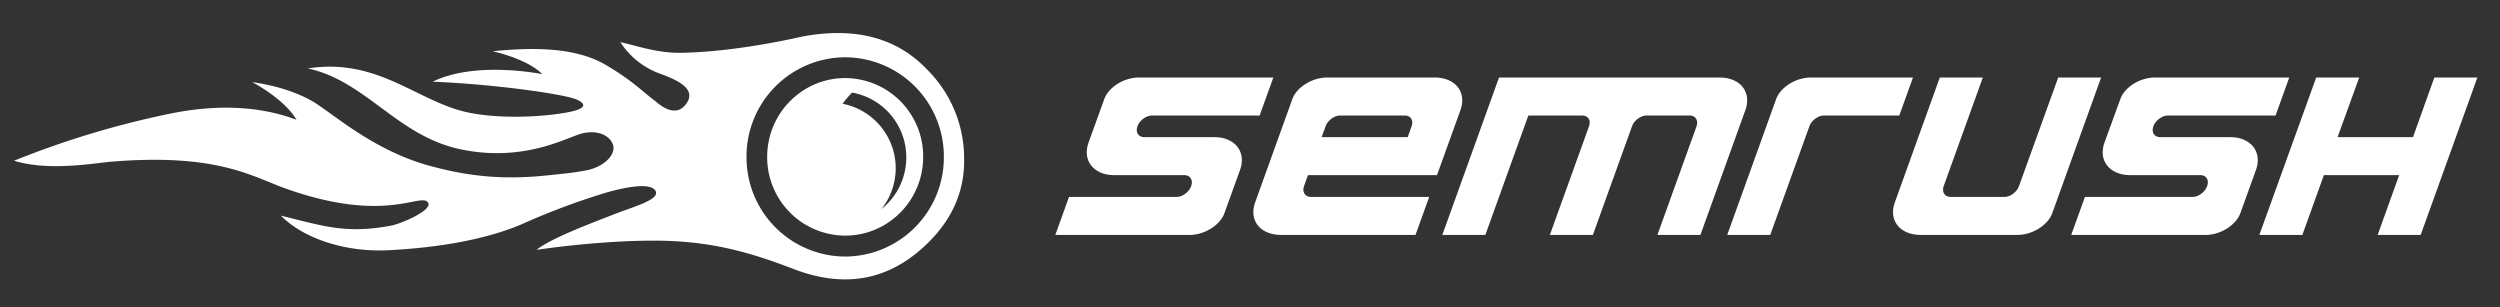 <svg xmlns="http://www.w3.org/2000/svg" xmlns:xlink="http://www.w3.org/1999/xlink" width="179" height="22" viewBox="0 0 179 22"><rect x="0" y="0" width="179" height="22" fill="#333333" stroke="none"/><defs><path id="ms5ka" d="M836.97 20.88l-3.22 8.94h-3.08l2.8-7.77c.15-.43-.07-.78-.5-.78h-3.07c-.42 0-.9.35-1.05.78l-2.8 7.77h-3.08l2.8-7.77c.16-.43-.06-.78-.49-.78h-3.85l-3.08 8.55h-3.08l4.06-11.27h15.78c1.5 0 2.32 1.04 1.86 2.33zm22.4-2.33h3.07l-3.5 9.72c-.31.85-1.42 1.55-2.49 1.55h-6.92c-1.5 0-2.32-1.04-1.86-2.33l3.22-8.94h3.08l-2.8 7.77c-.15.43.07.78.5.78h3.84c.43 0 .9-.35 1.05-.78zm-53.5 8.55h8.46l-.98 2.72h-9.62c-1.5 0-2.32-1.04-1.86-2.33l2.66-7.39c.31-.86 1.43-1.55 2.49-1.55h7.7c1.48 0 2.31 1.04 1.85 2.33l-.7 1.94-.98 2.72h-9.24l-.28.78c-.15.43.07.78.5.78zm.76-4.28h6.16l.28-.77c.15-.43-.06-.78-.49-.78h-4.62c-.42 0-.9.35-1.05.78zm79.67-4.27h3.08l-4.06 11.27h-3.08l1.54-4.28h-5.39l-1.54 4.28h-3.08l4.07-11.27h3.08l-1.55 4.27h5.4zm-44.64 0h7.31l-.98 2.72h-5.39c-.42 0-.9.35-1.05.78l-2.8 7.77h-3.08l3.5-9.72c.31-.86 1.42-1.55 2.49-1.55zm-48.11 0h9.62l-.98 2.72h-7.7c-.42 0-.9.35-1.05.78-.15.42.07.77.5.77h5c1.48 0 2.31 1.05 1.85 2.34l-1.12 3.1c-.31.86-1.42 1.56-2.49 1.56h-9.62l.98-2.72h7.7c.42 0 .9-.35 1.05-.78.15-.43-.07-.78-.5-.78h-5c-1.48 0-2.31-1.04-1.85-2.33l1.12-3.1c.31-.87 1.42-1.56 2.49-1.56zm72.74 0h9.62l-.98 2.72h-7.7c-.42 0-.9.35-1.05.78-.15.42.07.77.5.77h5c1.48 0 2.31 1.05 1.85 2.34l-1.12 3.1c-.31.86-1.42 1.56-2.48 1.56h-9.63l.98-2.72h7.7c.43 0 .9-.35 1.05-.78.16-.43-.06-.78-.49-.78h-5c-1.49 0-2.32-1.04-1.86-2.33l1.13-3.1c.3-.87 1.42-1.56 2.48-1.56zm-85.26 5.73c.07 2.59-1.01 4.83-3.27 6.73-2.52 2.11-5.45 2.55-8.81 1.3-3.13-1.2-5.97-2.08-10.13-2.08-4.15 0-8.4.66-8.4.66.95-.8 3.97-1.93 5.58-2.56.7-.27 1.44-.51 2-.75.73-.31 1.16-.62.9-.97-.48-.63-2.75-.03-3.39.15a49.9 49.9 0 0 0-6.14 2.29c-2.8 1.19-6.3 1.7-9.62 1.87-3.26.14-6.13-.95-7.64-2.48 3.05.74 4.64 1.33 7.92.71.64-.12 2.97-1.09 2.62-1.64-.5-.78-3 1.58-10.28-1.04-2.35-.85-4.85-2.5-12.33-1.9-1.37.12-4.53.7-7.04-.06a64.7 64.7 0 0 1 11.17-3.37c3.97-.82 7.01-.35 9.06.44-.86-1.5-3.17-2.7-3.17-2.7 1.2.17 2.77.53 4.17 1.29 1.4.75 4.33 3.57 8.6 4.72 2.24.6 4.73 1.04 8.23.68 1.67-.17 1.98-.2 2.91-.37 1.24-.23 2.16-1.12 1.92-1.84-.25-.71-1.16-1.06-2.2-.81-1.04.25-4.1 2.09-8.67 1.15s-6.8-4.9-10.98-5.8c4.74-.75 7.54 2.05 10.86 3 2.3.67 6 .52 8 .09.82-.18 1.24-.48.4-.86-.85-.38-5.82-1.1-10.32-1.28 3.09-1.52 7.85-.54 7.85-.54-1.1-1.12-3.56-1.64-3.56-1.64 3-.3 6-.28 8.14 1 1.95 1.16 2.48 1.8 3.56 2.61.3.26 1.47 1.25 2.22.07.67-1.05-.84-1.67-1.92-2.07a5.66 5.66 0 0 1-2.85-2.26c1.23.27 2.7.8 4.4.76 4.04-.07 8.6-1.16 8.6-1.16 3.8-.71 6.8.07 8.98 2.38a8.95 8.95 0 0 1 2.63 6.28zm-1.45-.05a7.1 7.1 0 0 0-7.06-7.13 7.1 7.1 0 0 0-7.07 7.13 7.1 7.1 0 0 0 7.07 7.14 7.1 7.1 0 0 0 7.06-7.14zm-1.48 0c0 3.12-2.5 5.64-5.58 5.64a5.61 5.61 0 0 1-5.59-5.64c0-3.11 2.5-5.64 5.59-5.64a5.61 5.61 0 0 1 5.58 5.64zm-1.21.04a4.7 4.7 0 0 0-3.88-4.64c-.25.25-.47.51-.68.8a4.7 4.7 0 0 1 2.78 7.54 4.72 4.72 0 0 0 1.78-3.7z"/></defs><g><g transform="translate(-712 -13)"><use fill="#fff" xlink:href="#ms5ka"/></g></g></svg>